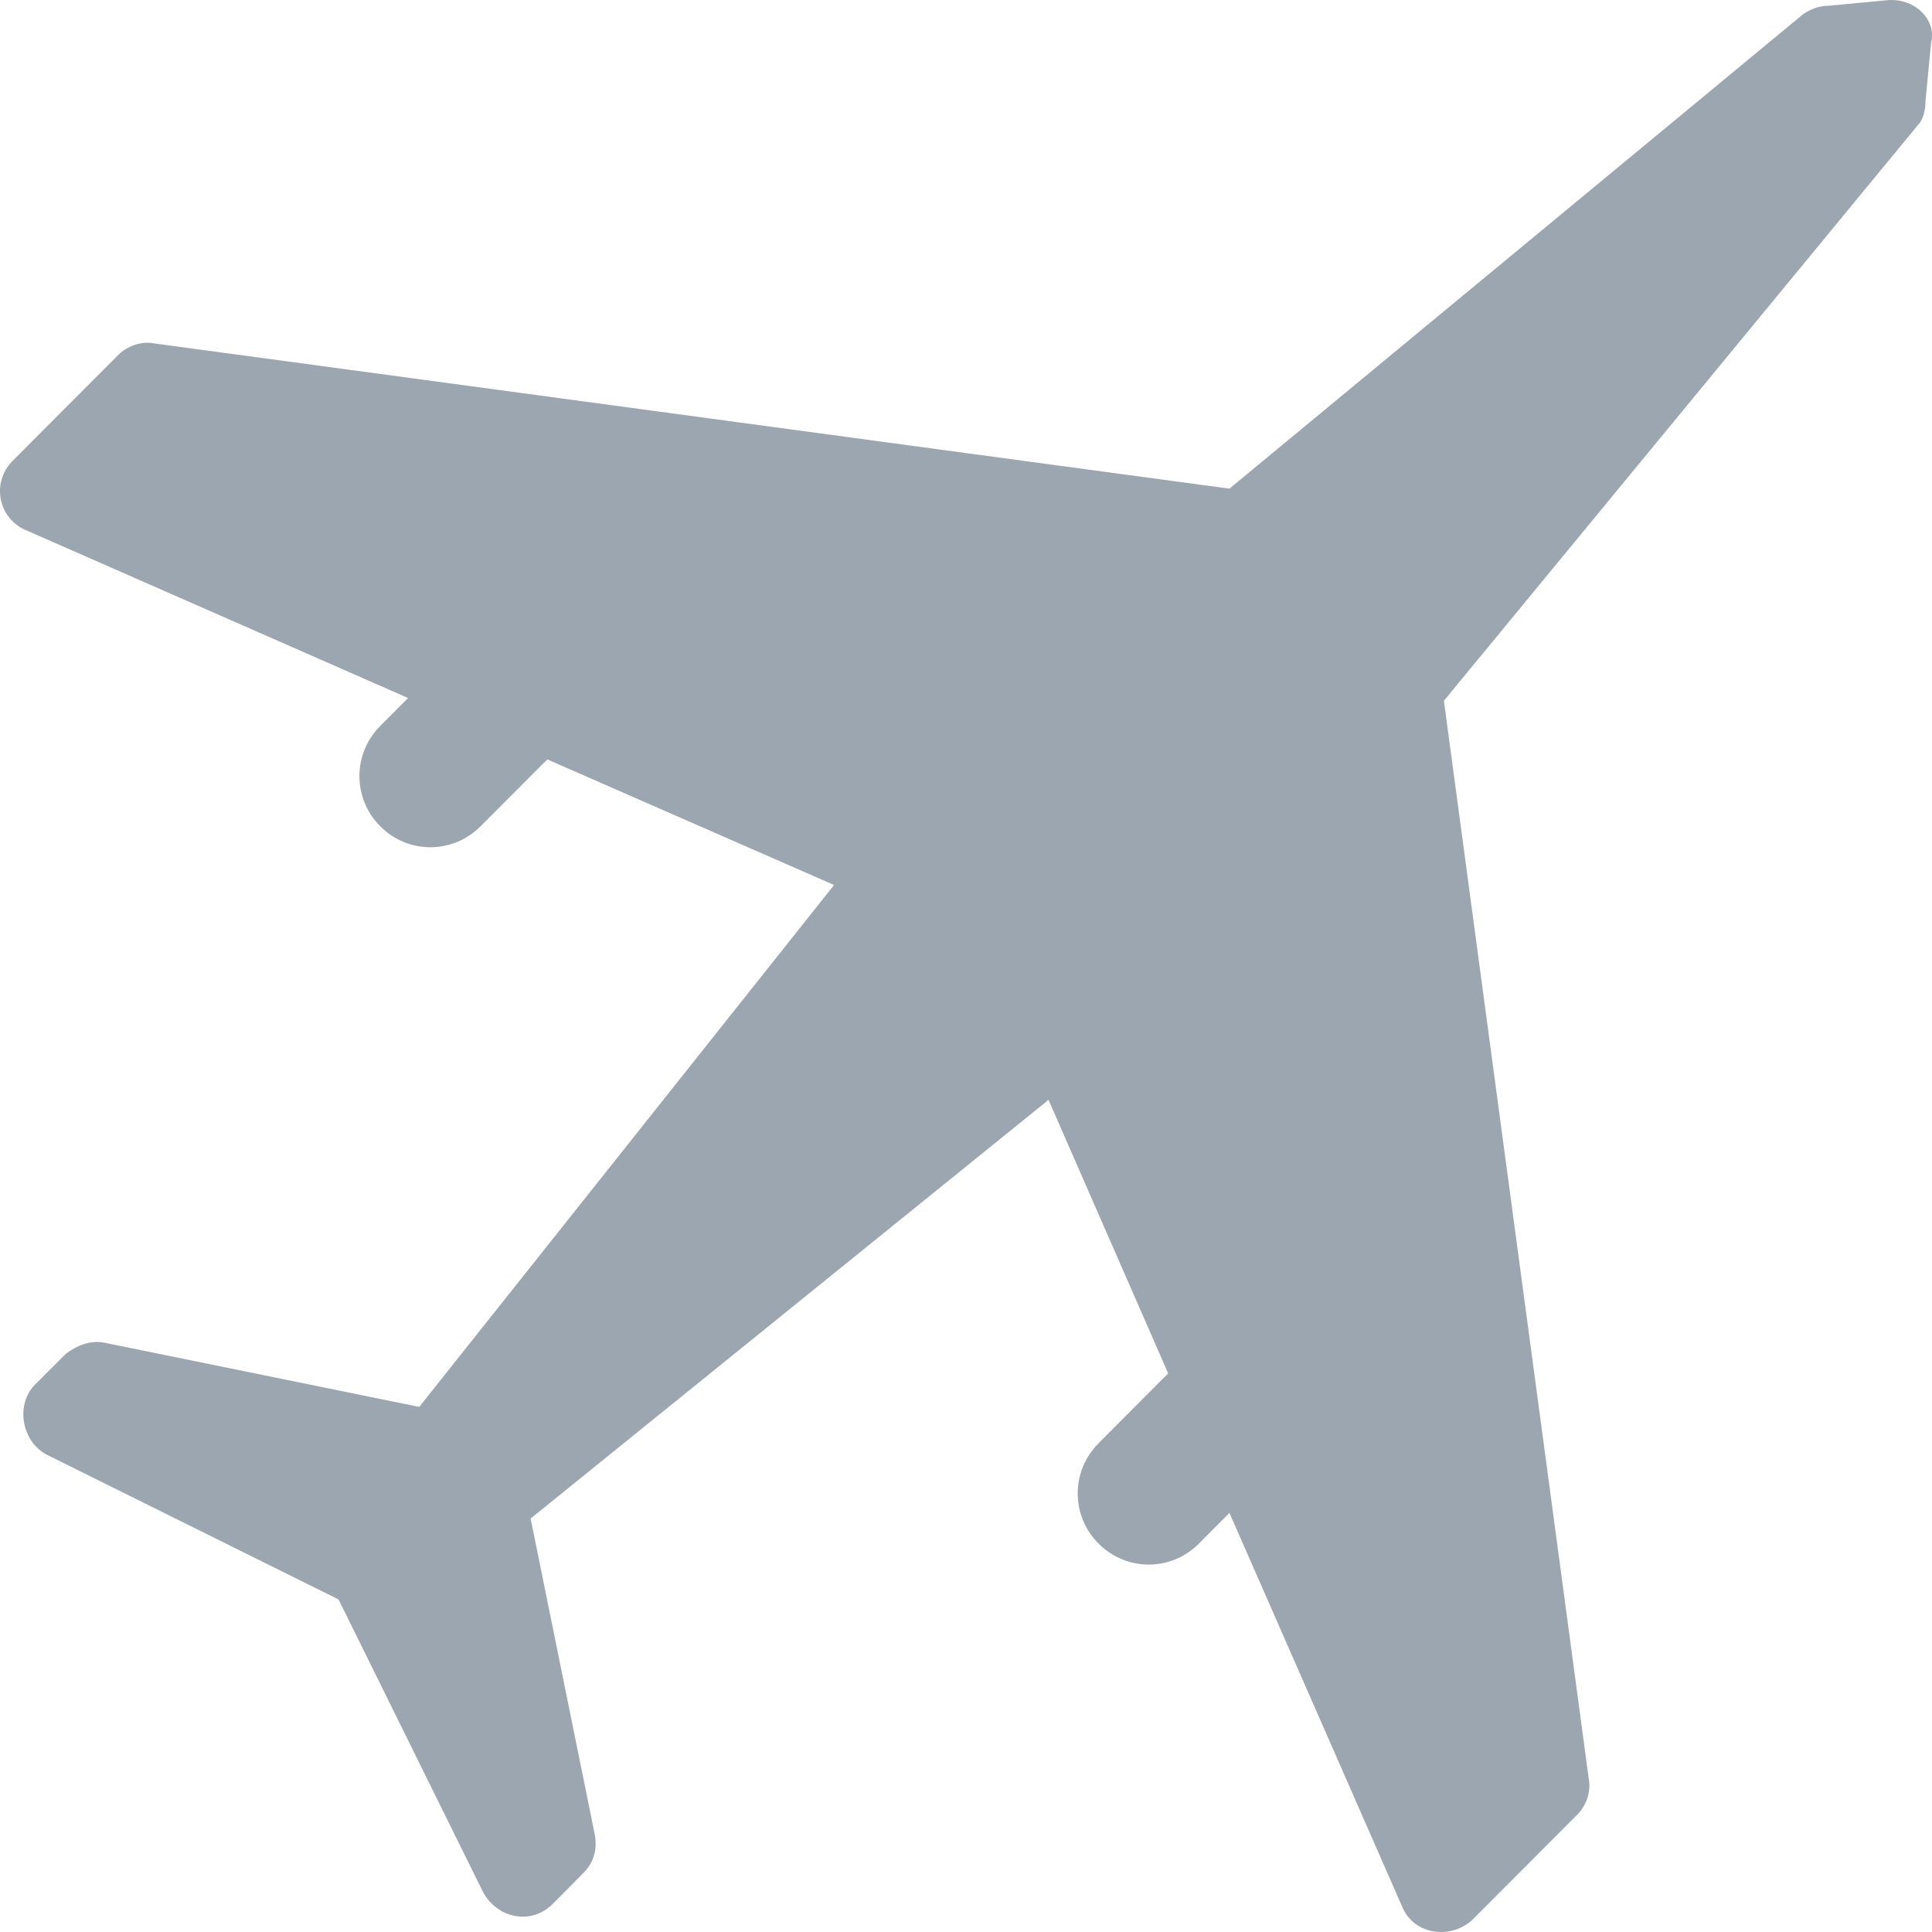 <?xml version="1.0" encoding="UTF-8" standalone="no"?>
<svg width="14px" height="14px" viewBox="0 0 14 14" version="1.1" xmlns="http://www.w3.org/2000/svg" xmlns:xlink="http://www.w3.org/1999/xlink">
    <!-- Generator: Sketch 39.1 (31720) - http://www.bohemiancoding.com/sketch -->
    <title>Иконка - Самолет</title>
    <desc>Created with Sketch.</desc>
    <defs></defs>
    <g id="Результат-поиска-и-Подробнее" stroke="none" stroke-width="1" fill="none" fill-rule="evenodd">
        <g id="DP---Результаты-поиска-Авиа" transform="translate(-1267, -449)" fill="#9CA6B0">
            <g id="Group-4" transform="translate(1266, 424)">
                <g id="Иконка---Самолет" transform="translate(0, 24)">
                    <g id="Page-1">
                        <path d="M14.066,1.103 L9.909,4.541 L2.121,3.489 C2.02,3.469 1.92,3.51 1.859,3.57 L1.092,4.339 C0.931,4.501 0.991,4.763 1.193,4.844 L3.957,6.058 L3.756,6.26 C3.554,6.462 3.554,6.786 3.756,6.988 C3.957,7.19 4.28,7.19 4.482,6.988 L4.966,6.503 L7.044,7.413 L4.038,11.195 L1.758,10.73 C1.657,10.709 1.556,10.75 1.476,10.811 L1.254,11.033 C1.113,11.175 1.153,11.438 1.334,11.539 L3.453,12.59 L4.502,14.714 C4.603,14.896 4.845,14.957 5.007,14.795 L5.228,14.572 C5.309,14.491 5.329,14.39 5.309,14.289 L4.845,12.004 L8.598,8.97 L9.465,10.952 L8.961,11.458 C8.759,11.66 8.759,11.984 8.961,12.186 C9.163,12.388 9.486,12.388 9.687,12.186 L9.909,11.963 L11.16,14.815 C11.241,15.017 11.503,15.058 11.665,14.916 L12.431,14.148 C12.492,14.087 12.532,13.986 12.512,13.885 L11.463,6.078 L14.893,1.912 C14.933,1.871 14.953,1.811 14.953,1.73 L14.994,1.305 C15.034,1.143 14.873,0.981 14.671,1.002 L14.247,1.042 C14.187,1.042 14.126,1.062 14.066,1.103 Z"></path>
                    </g>
                </g>
            </g>
        </g>
    </g>
</svg>